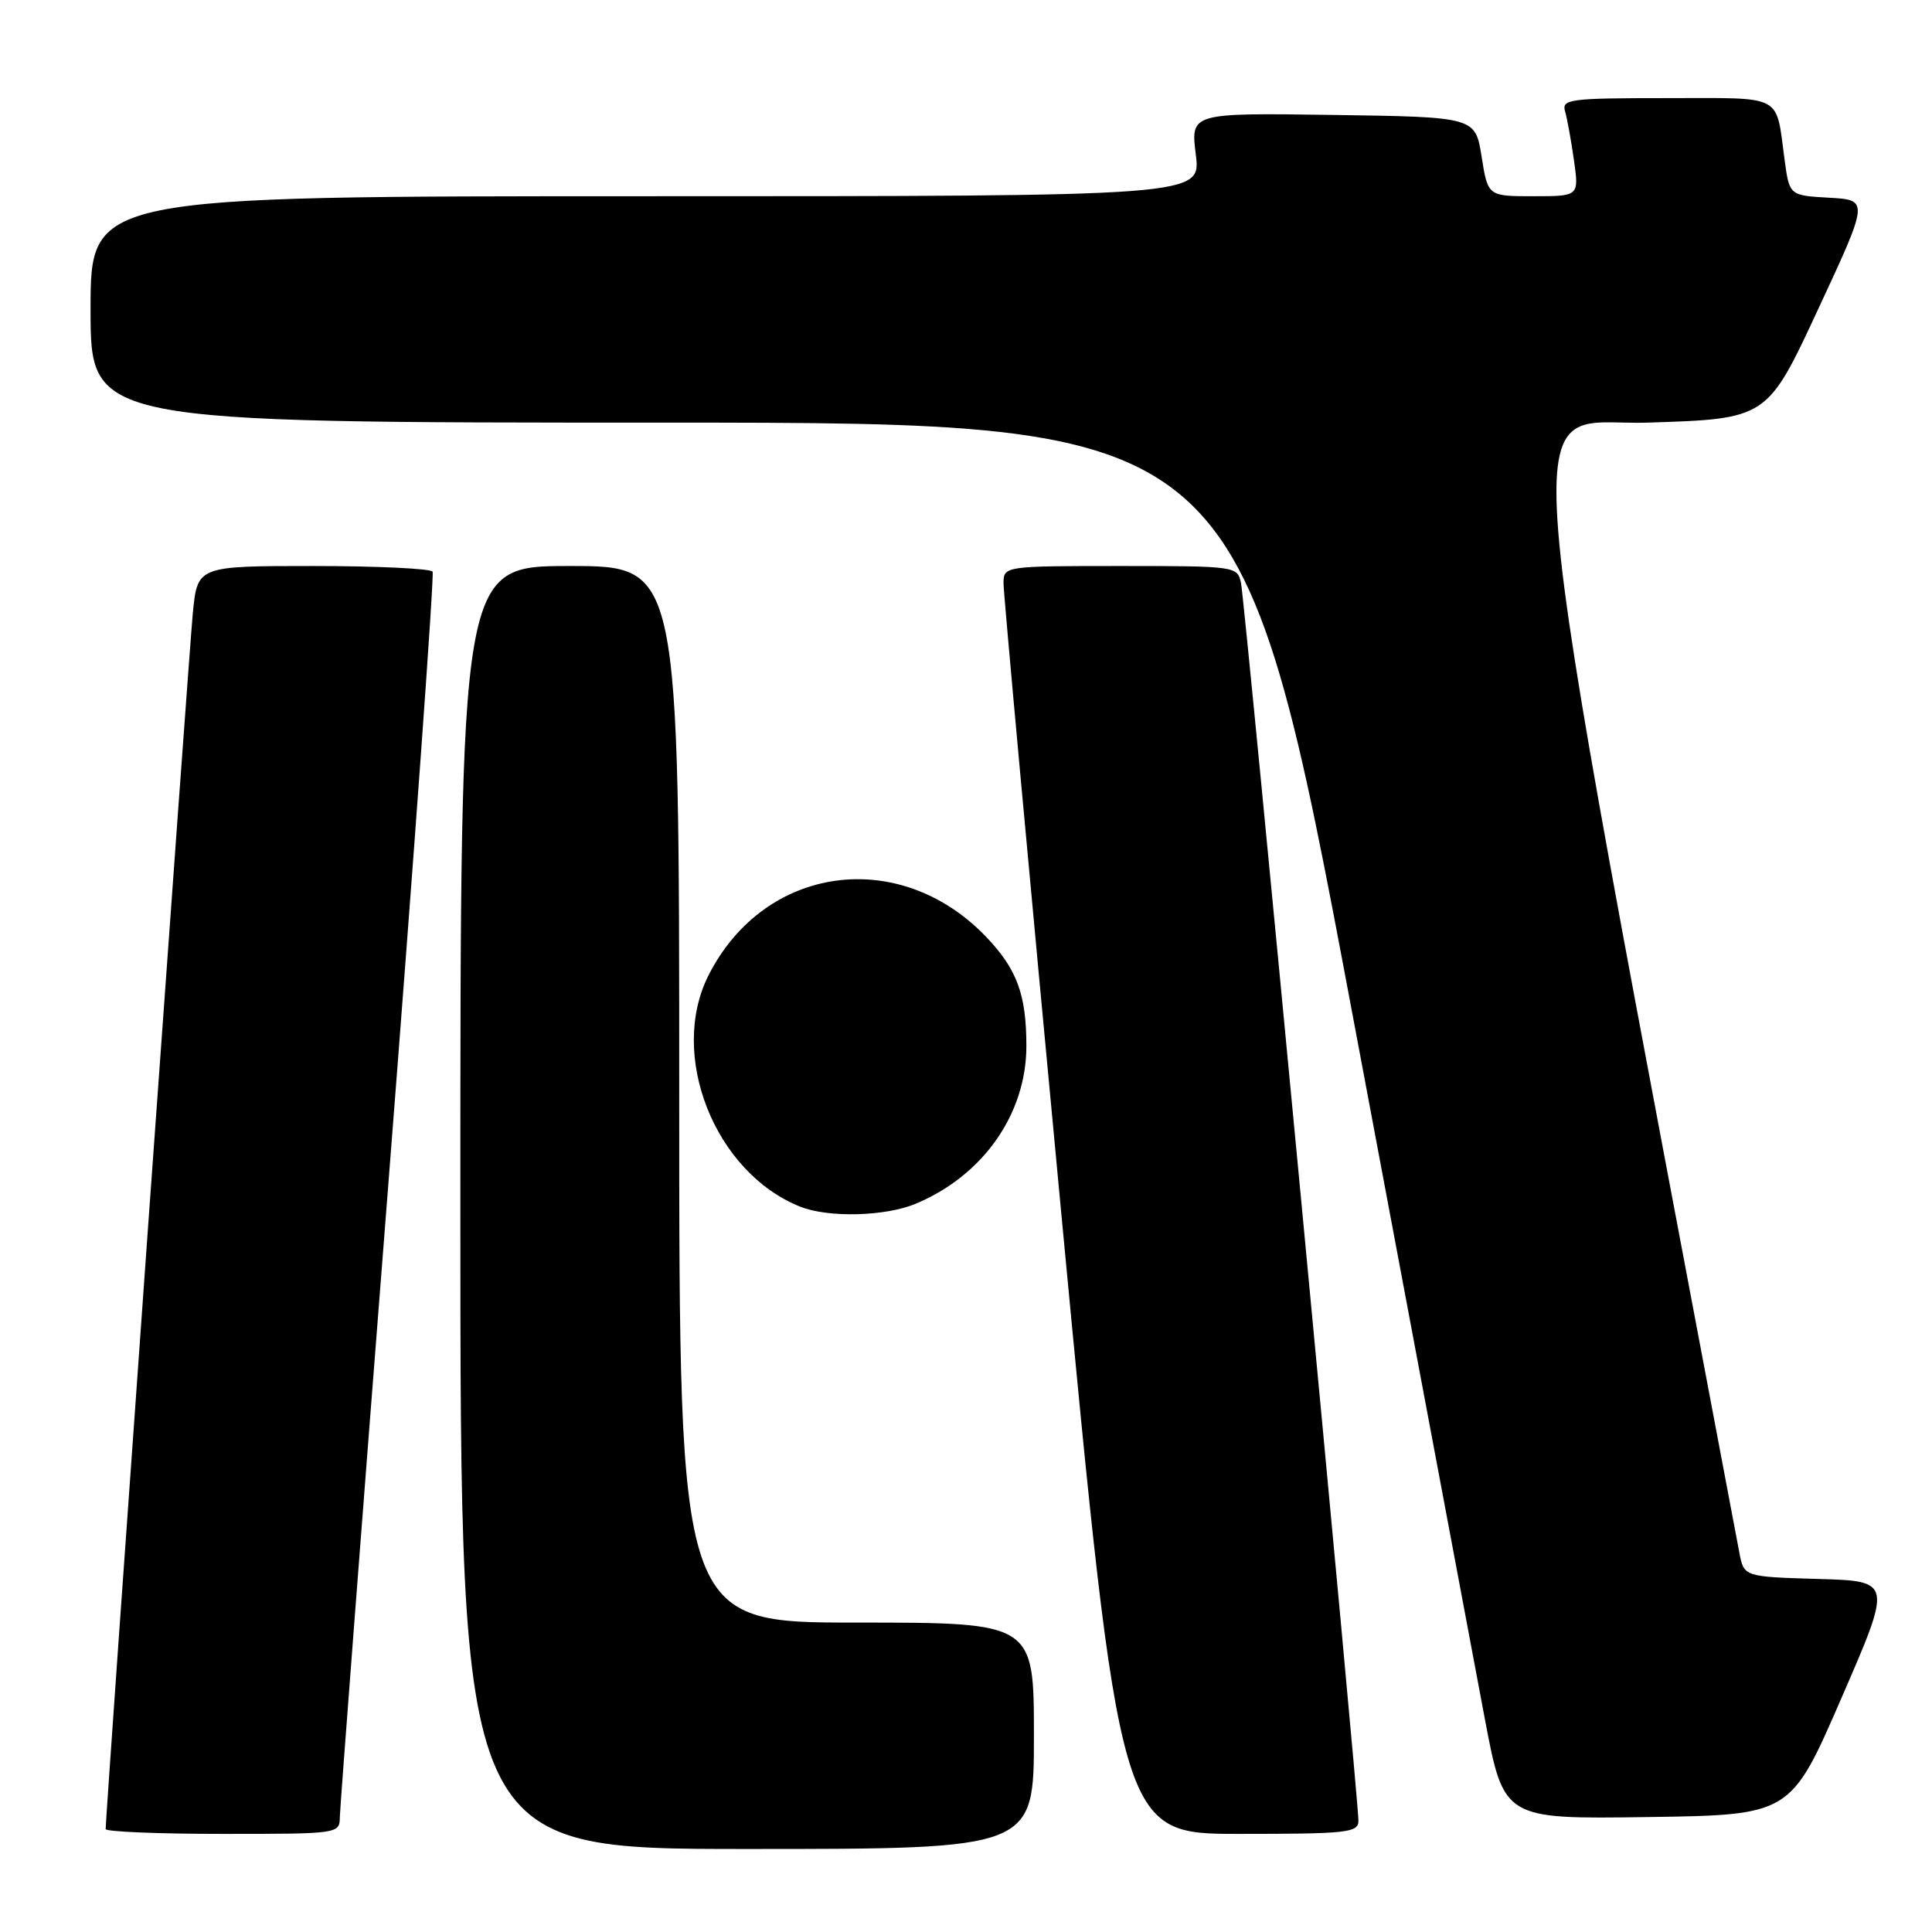 <?xml version="1.0" encoding="UTF-8" standalone="no"?>
<!DOCTYPE svg PUBLIC "-//W3C//DTD SVG 1.1//EN" "http://www.w3.org/Graphics/SVG/1.1/DTD/svg11.dtd" >
<svg xmlns="http://www.w3.org/2000/svg" xmlns:xlink="http://www.w3.org/1999/xlink" version="1.1" viewBox="0 0 256 256">
 <g >
 <path fill="currentColor"
d=" M 137.00 230.00 C 137.00 215.00 137.00 215.00 113.50 215.00 C 90.00 215.00 90.00 215.00 90.00 145.00 C 90.00 75.00 90.00 75.00 75.50 75.00 C 61.00 75.00 61.00 75.00 61.00 160.00 C 61.00 245.00 61.00 245.00 99.00 245.00 C 137.00 245.00 137.00 245.00 137.00 230.00 Z  M 45.03 240.75 C 45.05 239.51 47.92 202.05 51.41 157.50 C 54.90 112.95 57.56 76.16 57.32 75.75 C 57.08 75.34 49.97 75.00 41.52 75.00 C 26.16 75.00 26.16 75.00 25.55 81.25 C 25.04 86.51 14.00 240.45 14.00 242.36 C 14.00 242.71 20.97 243.00 29.50 243.00 C 44.90 243.00 45.00 242.99 45.03 240.75 Z  M 180.00 241.25 C 180.01 238.31 164.95 79.66 164.44 77.25 C 163.97 75.03 163.73 75.00 148.48 75.00 C 133.10 75.00 133.00 75.02 132.97 77.25 C 132.95 78.49 136.42 116.29 140.67 161.25 C 148.41 243.00 148.41 243.00 164.21 243.00 C 178.58 243.00 180.00 242.84 180.00 241.25 Z  M 244.00 225.00 C 250.74 209.50 250.74 209.50 240.91 209.22 C 231.08 208.93 231.08 208.93 230.47 205.72 C 200.02 44.26 201.02 56.54 218.28 56.00 C 234.16 55.50 234.16 55.50 240.90 41.00 C 247.65 26.50 247.65 26.50 242.38 26.20 C 237.11 25.90 237.11 25.90 236.47 21.20 C 235.27 12.34 236.53 13.00 220.87 13.00 C 208.00 13.00 206.91 13.14 207.38 14.75 C 207.66 15.71 208.19 18.64 208.56 21.25 C 209.23 26.00 209.23 26.00 203.19 26.00 C 197.15 26.00 197.15 26.00 196.32 20.75 C 195.48 15.50 195.48 15.50 176.62 15.23 C 157.76 14.96 157.76 14.96 158.45 20.48 C 159.14 26.00 159.14 26.00 85.57 26.00 C 12.00 26.00 12.00 26.00 12.00 41.00 C 12.00 56.00 12.00 56.00 88.25 56.00 C 164.50 56.01 164.50 56.01 179.37 135.25 C 187.55 178.84 195.37 220.47 196.75 227.77 C 199.26 241.04 199.26 241.04 218.26 240.77 C 237.27 240.50 237.27 240.50 244.00 225.00 Z  M 121.34 159.50 C 130.27 155.77 136.00 147.60 136.00 138.60 C 136.00 131.79 134.76 128.43 130.69 124.16 C 119.22 112.16 101.36 114.58 93.92 129.16 C 88.52 139.74 94.67 155.35 106.03 159.89 C 109.76 161.38 117.31 161.19 121.34 159.50 Z "/>
</g>
</svg>